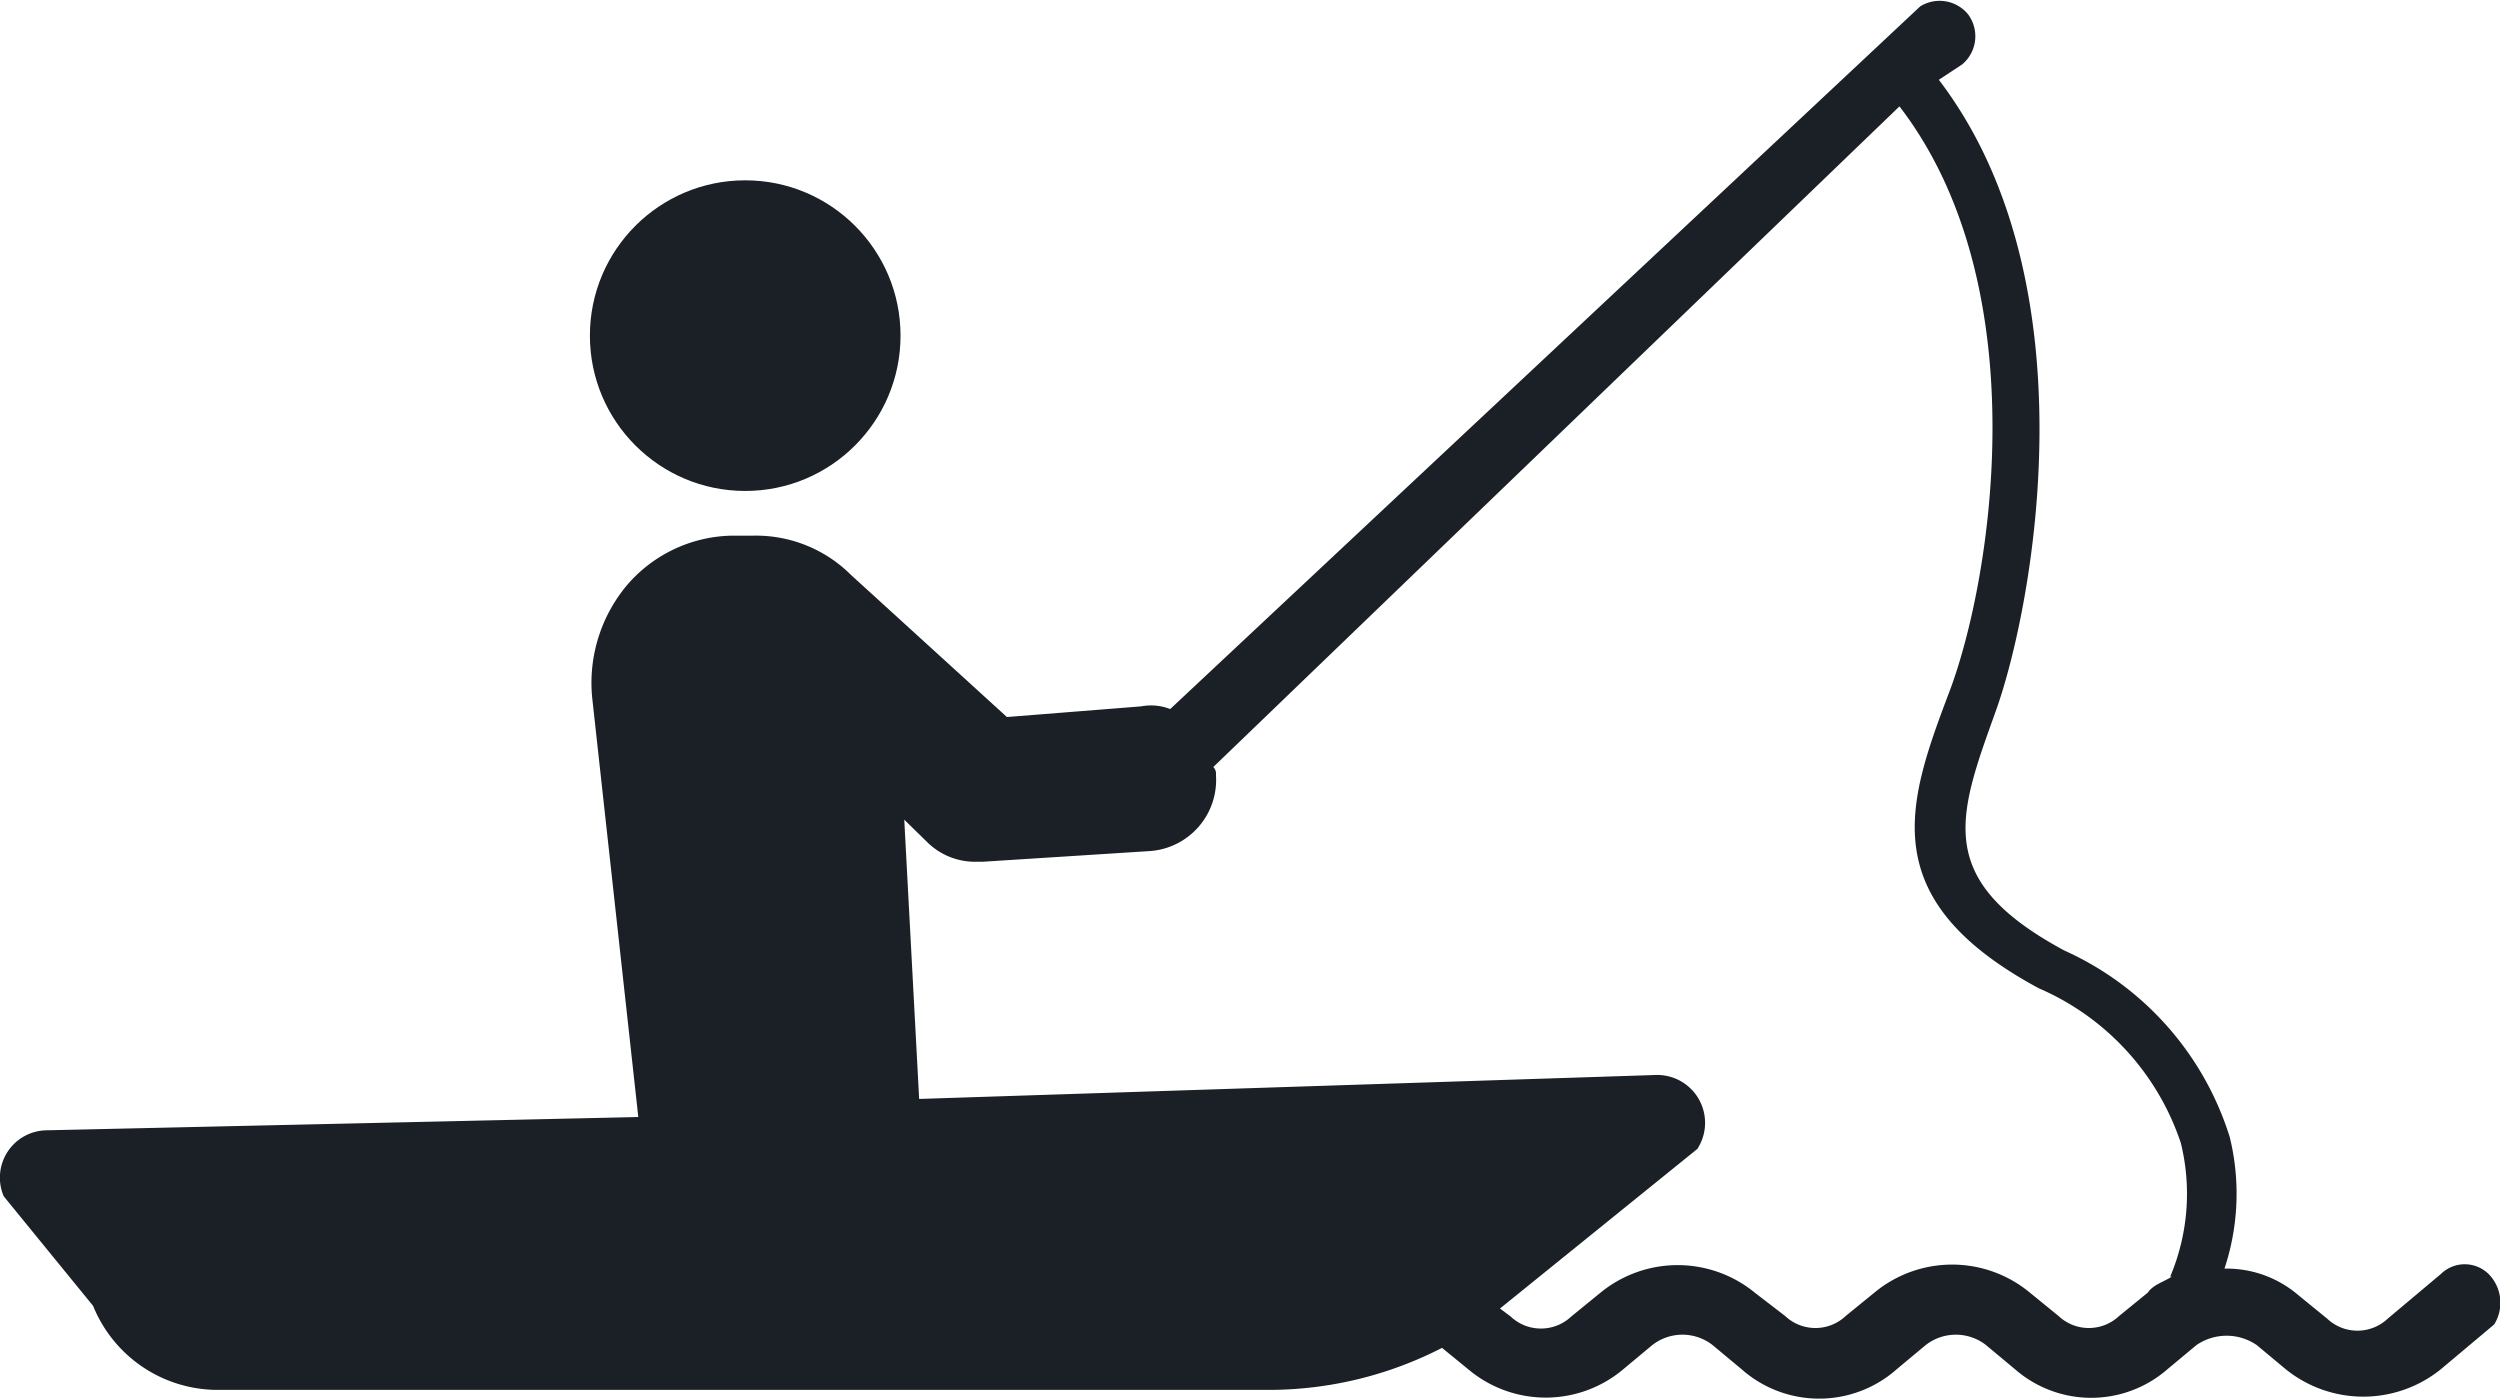 <svg xmlns="http://www.w3.org/2000/svg" viewBox="0 0 47 26.3"><defs><style>.cls-1{fill:#1a2026;}</style></defs><g id="Layer_2" data-name="Layer 2"><g id="Layer_1-2" data-name="Layer 1"><path class="cls-1" d="M46.83,24a.64.64,0,0,0-.94-.05l-1,.84a.83.83,0,0,1-1.14,0l-.54-.44a2.07,2.07,0,0,0-1.39-.5,4.47,4.47,0,0,0,.1-2.47,5.71,5.71,0,0,0-3.11-3.51c-2.47-1.33-2-2.52-1.29-4.5S39.36,5.31,36.45,1.5l.44-.29A.69.69,0,0,0,37,.27.69.69,0,0,0,36.1.12L22,13.33a1,1,0,0,0-.55-.05l-2.52.2L16,10.81a2.53,2.53,0,0,0-1.82-.74h-.4a2.66,2.66,0,0,0-2,.94,2.86,2.86,0,0,0-.64,2.17L12,21,.86,21.25a.89.89,0,0,0-.79,1.24l1.68,2.06a2.53,2.53,0,0,0,2.32,1.58H23.89a7.13,7.13,0,0,0,3.22-.79l.49.4a2.26,2.26,0,0,0,2.92,0l.54-.45a.92.92,0,0,1,1.14,0l.54.45a2.2,2.2,0,0,0,2.92,0l.54-.45a.92.92,0,0,1,1.14,0l.54.45a2.18,2.18,0,0,0,2.87,0l.54-.45a1,1,0,0,1,1.14,0l.54.45a2.32,2.32,0,0,0,2.92,0l1-.84A.77.77,0,0,0,46.83,24Zm-6,0c-.15.1-.35.15-.45.3l-.54.44a.83.83,0,0,1-1.14,0l-.54-.44a2.29,2.29,0,0,0-2.92,0l-.54.44a.83.83,0,0,1-1.14,0L33,24.31a2.29,2.29,0,0,0-2.92,0l-.54.44a.83.83,0,0,1-1.14,0l-.2-.15,3.71-3a.9.9,0,0,0-.79-1.39l-13.84.45L17,15.41l.45.44a1.28,1.28,0,0,0,.94.35h.1L21.62,16a1.34,1.34,0,0,0,1.24-1.43.18.18,0,0,0-.05-.15L35.71,2c2.62,3.41,1.73,8.91.94,11s-1.44,3.9,1.68,5.58A4.83,4.83,0,0,1,41,21.49,4,4,0,0,1,40.8,24Z"/><circle class="cls-1" cx="14.01" cy="6.31" r="2.92"/></g></g></svg>